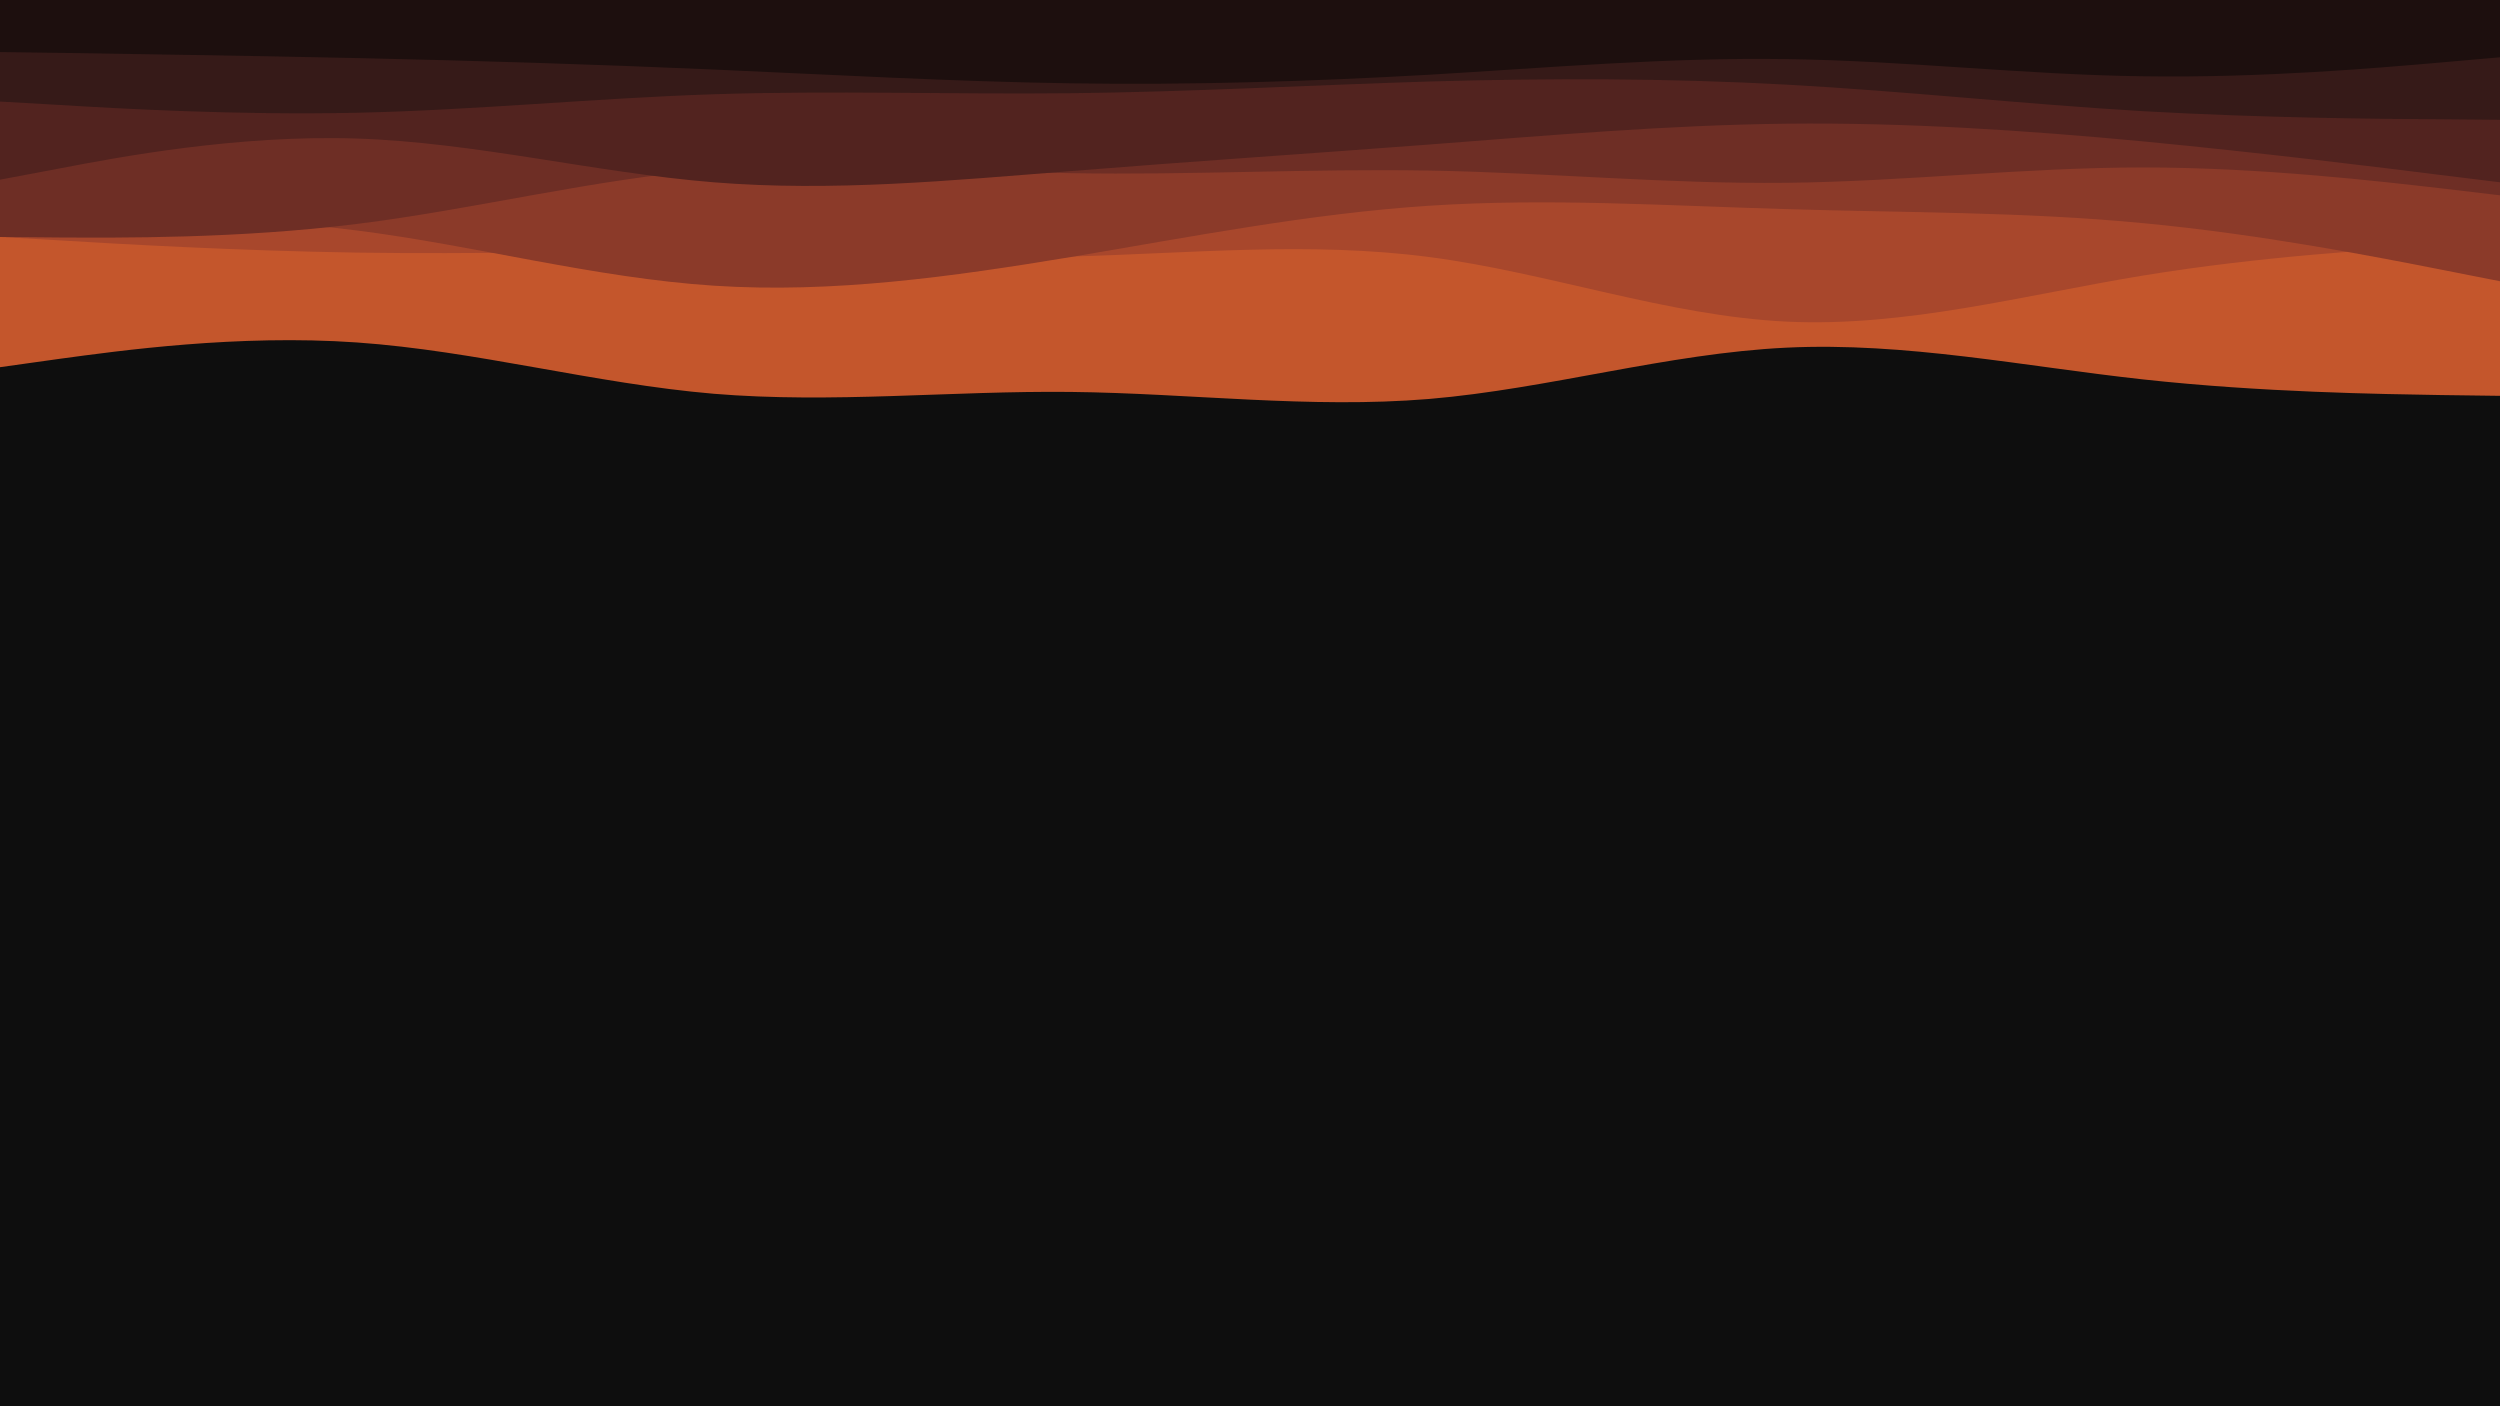 <svg id="visual" viewBox="0 0 960 540" width="960" height="540" xmlns="http://www.w3.org/2000/svg" xmlns:xlink="http://www.w3.org/1999/xlink" version="1.1"><rect x="0" y="0" width="960" height="540" fill="#0E0E0E"></rect><path d="M0 141L22.8 137.8C45.7 134.7 91.3 128.3 137 131.5C182.7 134.7 228.3 147.3 274 151.2C319.7 155 365.3 150 411.2 150.5C457 151 503 157 548.8 153.2C594.7 149.3 640.3 135.7 686 133.5C731.7 131.3 777.3 140.7 823 145.7C868.7 150.7 914.3 151.3 937.2 151.7L960 152L960 0L937.2 0C914.3 0 868.7 0 823 0C777.3 0 731.7 0 686 0C640.3 0 594.7 0 548.8 0C503 0 457 0 411.2 0C365.3 0 319.7 0 274 0C228.3 0 182.7 0 137 0C91.3 0 45.7 0 22.8 0L0 0Z" fill="#c4562c"></path><path d="M0 91L22.8 92.3C45.7 93.7 91.3 96.3 137 97C182.7 97.7 228.3 96.3 274 96.8C319.7 97.3 365.3 99.7 411.2 98.5C457 97.3 503 92.7 548.8 98.7C594.7 104.7 640.3 121.3 686 123.5C731.7 125.7 777.3 113.3 823 105.8C868.7 98.3 914.3 95.7 937.2 94.3L960 93L960 0L937.2 0C914.3 0 868.7 0 823 0C777.3 0 731.7 0 686 0C640.3 0 594.7 0 548.8 0C503 0 457 0 411.2 0C365.3 0 319.7 0 274 0C228.3 0 182.7 0 137 0C91.3 0 45.7 0 22.8 0L0 0Z" fill="#a8472c"></path><path d="M0 84L22.8 83.7C45.7 83.3 91.3 82.7 137 88.5C182.7 94.3 228.3 106.7 274 109.7C319.7 112.7 365.3 106.3 411.2 98.7C457 91 503 82 548.8 79C594.7 76 640.3 79 686 80.3C731.7 81.7 777.3 81.3 823 85.7C868.7 90 914.3 99 937.2 103.5L960 108L960 0L937.2 0C914.3 0 868.7 0 823 0C777.3 0 731.7 0 686 0C640.3 0 594.7 0 548.8 0C503 0 457 0 411.2 0C365.3 0 319.7 0 274 0C228.3 0 182.7 0 137 0C91.3 0 45.7 0 22.8 0L0 0Z" fill="#8b3a29"></path><path d="M0 91L22.8 91.2C45.7 91.3 91.3 91.7 137 86C182.7 80.3 228.3 68.7 274 65C319.7 61.3 365.3 65.7 411.2 66.5C457 67.3 503 64.7 548.8 65.5C594.7 66.3 640.3 70.7 686 70.2C731.7 69.7 777.3 64.3 823 64.3C868.7 64.3 914.3 69.7 937.2 72.3L960 75L960 0L937.2 0C914.3 0 868.7 0 823 0C777.3 0 731.7 0 686 0C640.3 0 594.7 0 548.8 0C503 0 457 0 411.2 0C365.3 0 319.7 0 274 0C228.3 0 182.7 0 137 0C91.3 0 45.7 0 22.8 0L0 0Z" fill="#6e2e25"></path><path d="M0 69L22.8 64.7C45.7 60.3 91.3 51.7 137 53.2C182.7 54.7 228.3 66.3 274 70C319.7 73.7 365.3 69.3 411.2 65.7C457 62 503 59 548.8 55.5C594.7 52 640.3 48 686 47.5C731.7 47 777.3 50 823 54.3C868.7 58.7 914.3 64.3 937.2 67.2L960 70L960 0L937.2 0C914.3 0 868.7 0 823 0C777.3 0 731.7 0 686 0C640.3 0 594.7 0 548.8 0C503 0 457 0 411.2 0C365.3 0 319.7 0 274 0C228.3 0 182.7 0 137 0C91.3 0 45.7 0 22.8 0L0 0Z" fill="#52231f"></path><path d="M0 39L22.8 40.3C45.7 41.7 91.3 44.3 137 43.3C182.7 42.3 228.3 37.7 274 36.2C319.7 34.7 365.3 36.3 411.2 35.8C457 35.3 503 32.7 548.8 31.3C594.7 30 640.3 30 686 32.5C731.7 35 777.3 40 823 42.7C868.7 45.3 914.3 45.7 937.2 45.8L960 46L960 0L937.2 0C914.3 0 868.7 0 823 0C777.3 0 731.7 0 686 0C640.3 0 594.7 0 548.8 0C503 0 457 0 411.2 0C365.3 0 319.7 0 274 0C228.3 0 182.7 0 137 0C91.3 0 45.7 0 22.8 0L0 0Z" fill="#361a18"></path><path d="M0 20L22.8 20.3C45.7 20.7 91.3 21.3 137 22.3C182.7 23.3 228.3 24.7 274 26.7C319.7 28.7 365.3 31.3 411.2 32C457 32.7 503 31.3 548.8 28.7C594.7 26 640.3 22 686 22.7C731.7 23.3 777.3 28.7 823 29.3C868.7 30 914.3 26 937.2 24L960 22L960 0L937.2 0C914.3 0 868.7 0 823 0C777.3 0 731.7 0 686 0C640.3 0 594.7 0 548.8 0C503 0 457 0 411.2 0C365.3 0 319.7 0 274 0C228.3 0 182.7 0 137 0C91.3 0 45.7 0 22.8 0L0 0Z" fill="#1d0f0e"></path></svg>